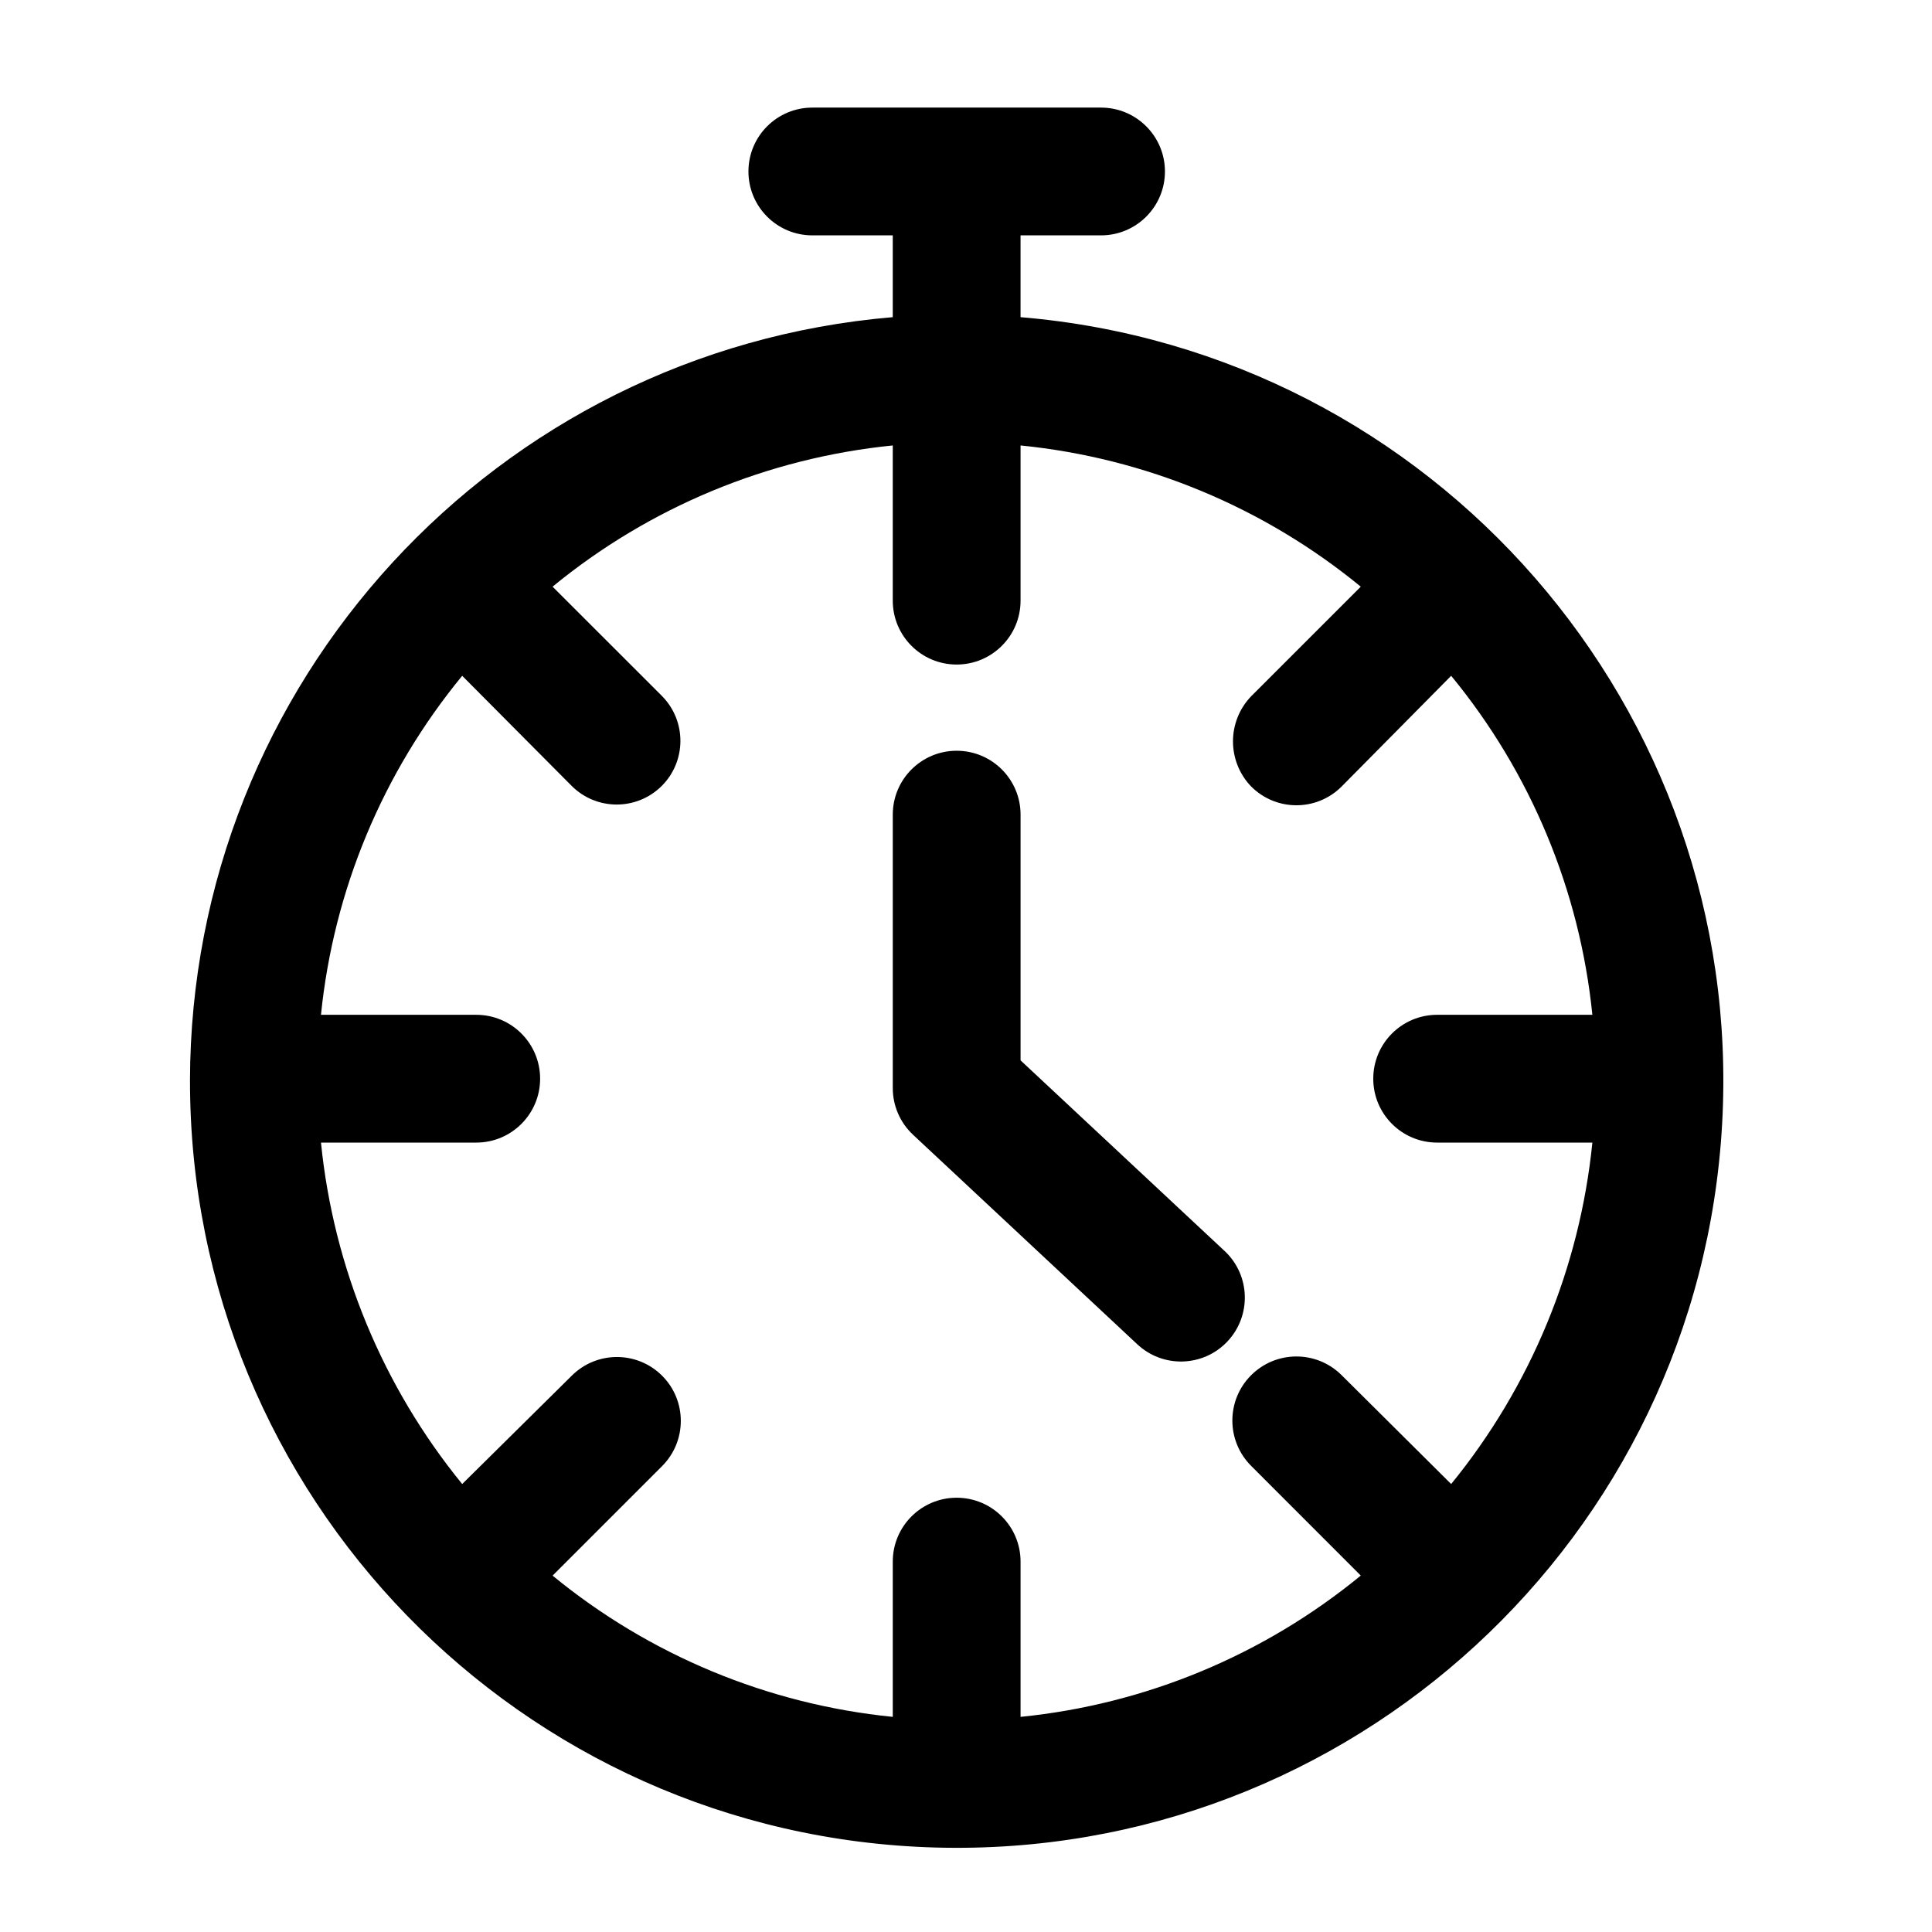 <?xml version="1.0" encoding="UTF-8"?>
<svg width="619pt" height="619pt" version="1.1" viewBox="-19 -21 620 619" xmlns="http://www.w3.org/2000/svg">
 <path d="m41.973 325.45c0 133.22 106.03 242.23 239.19 245.94 133.16 3.698 245.08-99.254 252.49-232.27 7.402-133-92.397-247.74-225.15-258.84v-26.249h25.832c11.317 0 20.507-9.177 20.507-20.501s-9.19-20.501-20.507-20.501h-92.653c-11.324 0-20.501 9.177-20.501 20.501s9.177 20.501 20.501 20.501h25.813v26.249c-127.41 10.805-225.38 117.31-225.53 245.17zm340.56-94.537c8.011 8.011 20.994 8.011 28.998 0l35.163-35.541c25.506 31.004 41.277 68.852 45.314 108.79h-49.813c-11.324 0-20.501 9.177-20.501 20.507 0 11.324 9.177 20.501 20.501 20.501h49.813c-4.037 40.174-19.789 78.279-45.314 109.57l-35.163-34.945c-8.049-8.011-21.065-7.979-29.069 0.07-8.011 8.049-7.972 21.065 0.07 29.075l35.157 35.176c-31.126 25.55-69.115 41.328-109.18 45.346v-49.826c0-11.324-9.183-20.501-20.507-20.501-11.324 0-20.501 9.177-20.501 20.501v49.826c-40.066-4.018-78.055-19.783-109.17-45.333l35.15-35.15c7.998-8.011 7.998-20.994 0-28.998-8.011-8.004-20.994-8.004-29.005 0l-35.15 34.759c-25.525-31.292-41.283-69.397-45.32-109.57h49.826c11.324 0 20.501-9.177 20.501-20.501 0-11.33-9.177-20.507-20.501-20.507h-49.826c4.044-39.937 19.815-77.786 45.32-108.79l35.15 35.349c7.966 7.927 20.815 7.953 28.812 0.064 7.985-7.895 8.1-20.757 0.269-28.806l-0.077-0.083-35.15-35.131c31.119-25.55 69.109-41.309 109.17-45.314v49.806c0 11.324 9.177 20.501 20.501 20.501 11.324 0 20.507-9.177 20.507-20.501v-49.806c40.066 4.005 78.055 19.77 109.18 45.32l-35.157 35.15c-7.799 8.087-7.799 20.904 0 28.992z" stroke-width="1.641"/>
 <path d="m308.51 318.78v-78.856c0-11.324-9.183-20.501-20.507-20.501-11.324 0-20.501 9.177-20.501 20.501v87.757c0 5.678 2.352 11.099 6.505 14.977l71.845 67.128c8.209 7.799 21.186 7.472 28.985-0.737 7.799-8.209 7.472-21.193-0.737-28.992l-0.256-0.231z" stroke-width="1.641"/>
</svg>
